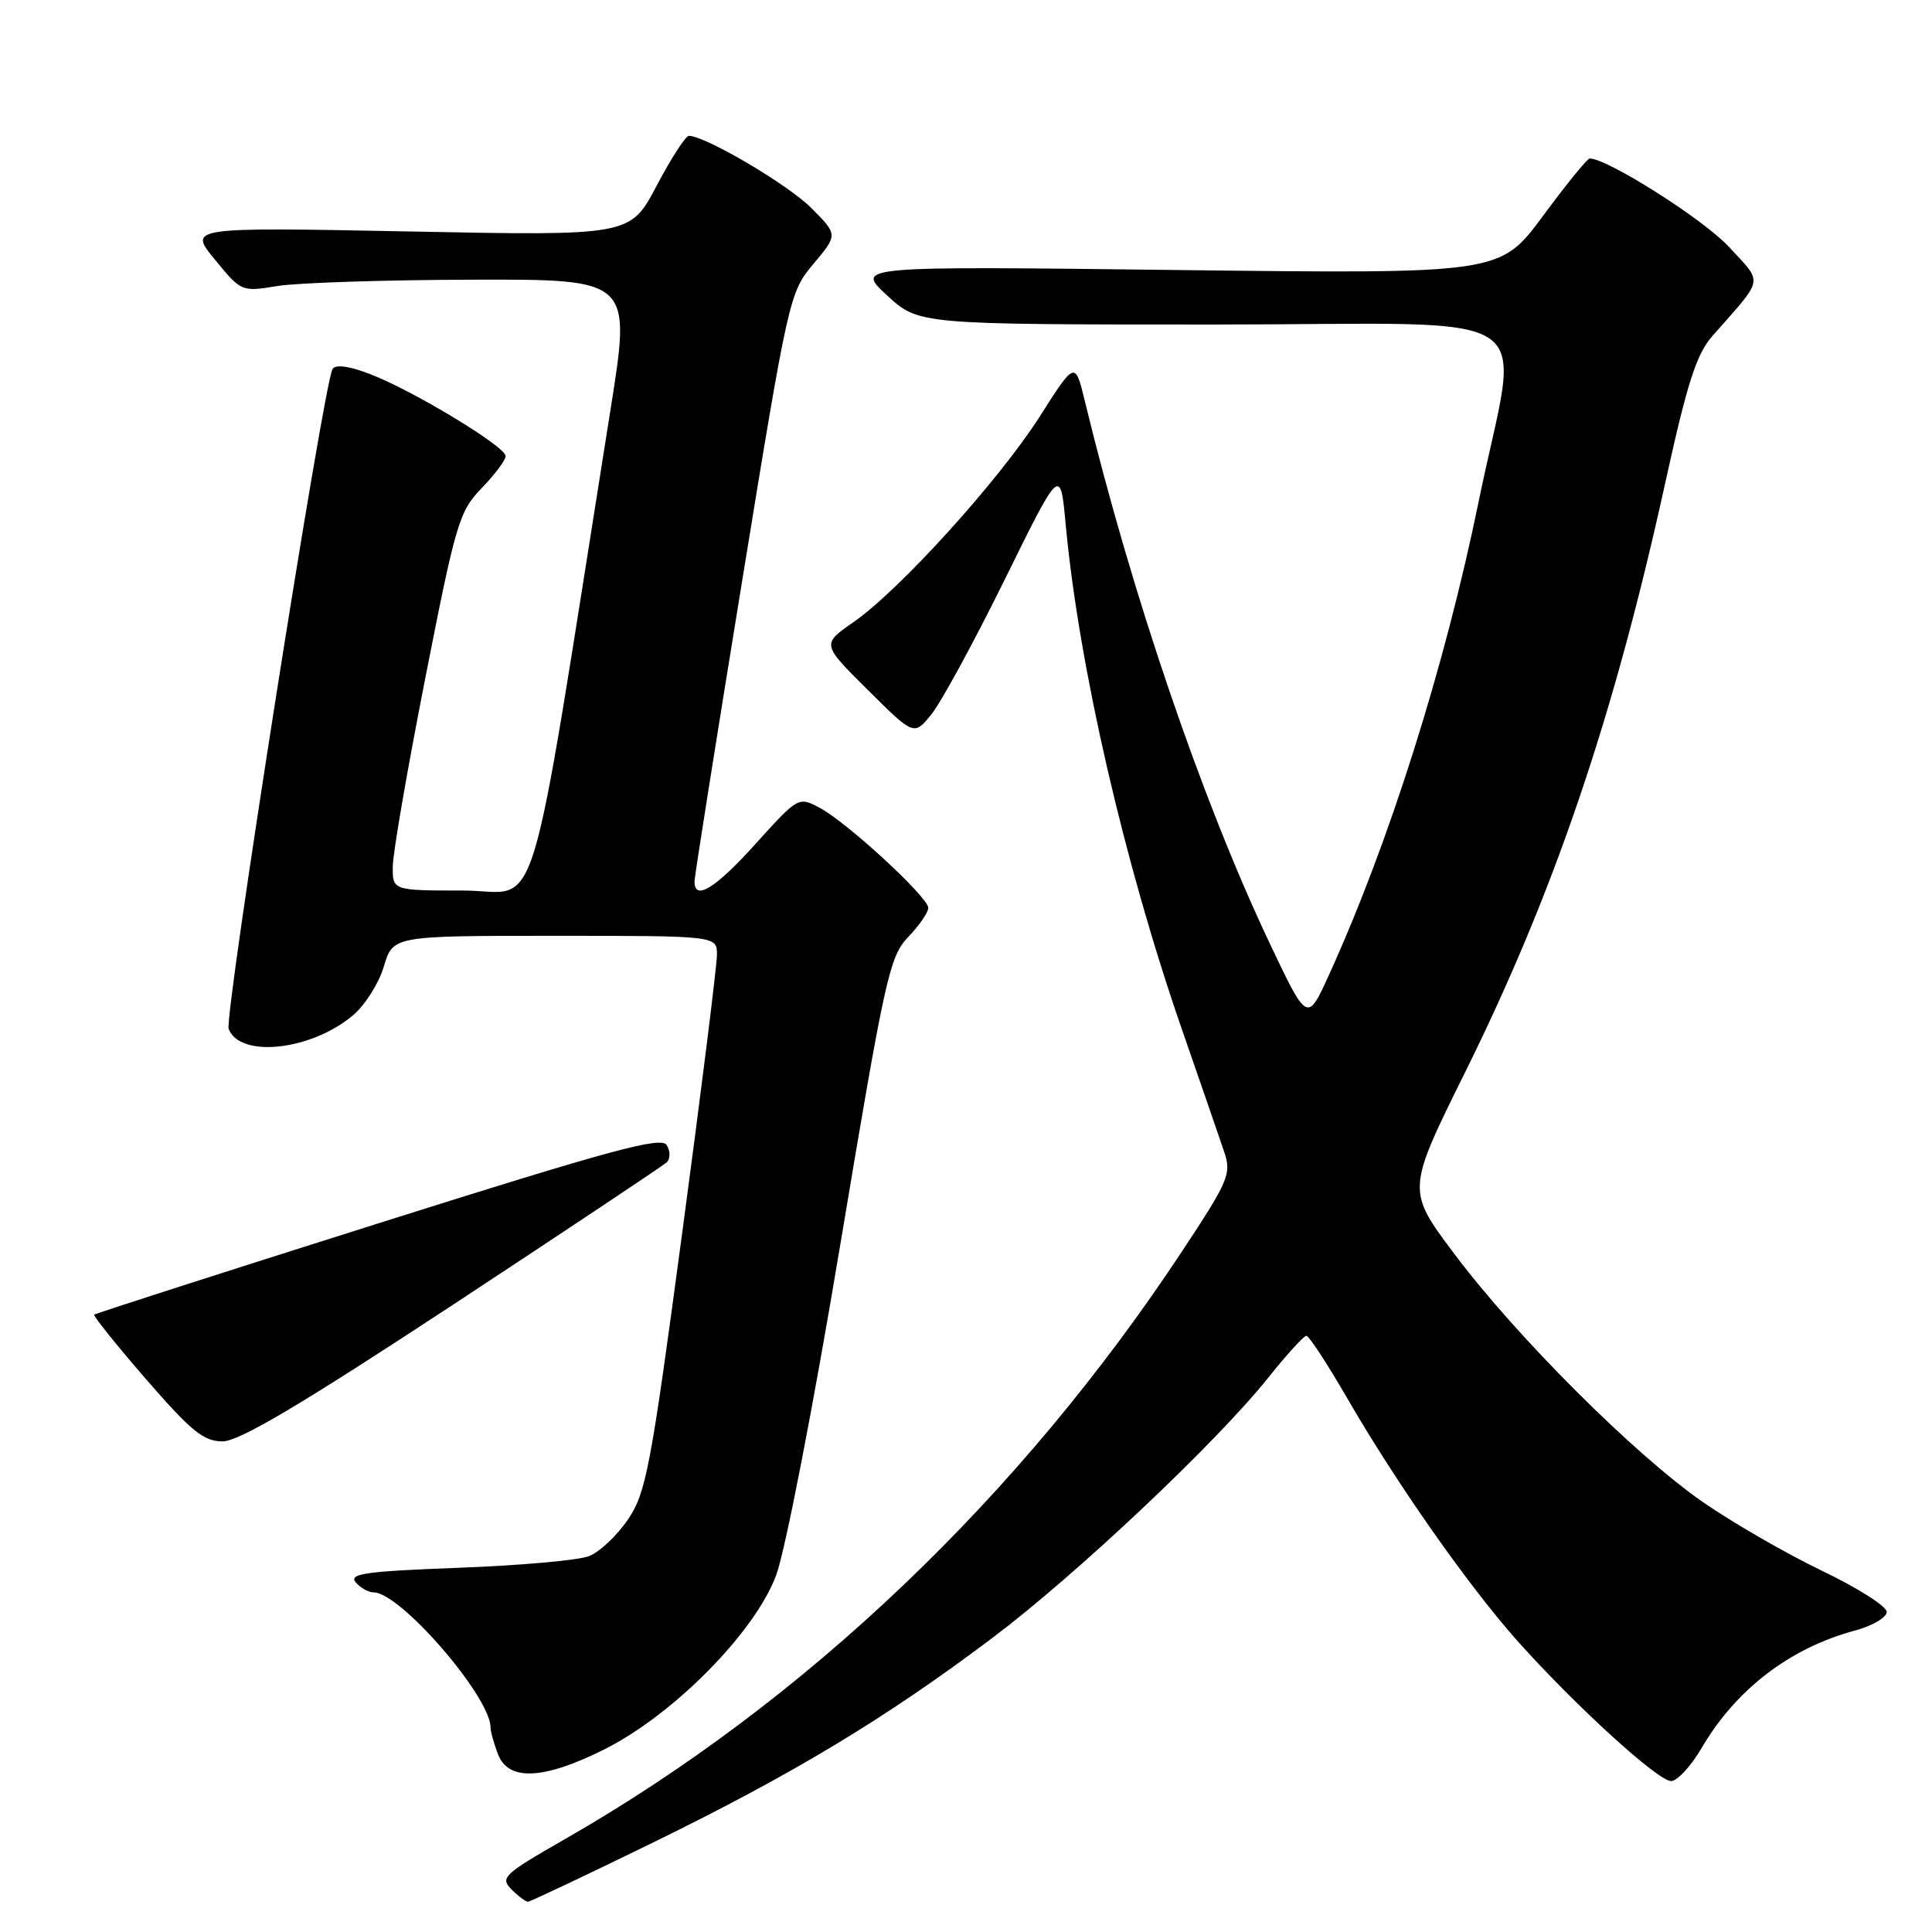 <?xml version="1.0" encoding="UTF-8" standalone="no"?>
<!DOCTYPE svg PUBLIC "-//W3C//DTD SVG 1.1//EN" "http://www.w3.org/Graphics/SVG/1.1/DTD/svg11.dtd" >
<svg xmlns="http://www.w3.org/2000/svg" xmlns:xlink="http://www.w3.org/1999/xlink" version="1.1" viewBox="0 0 256 256">
 <g >
 <path fill="currentColor"
d=" M 86.50 244.16 C 105.02 235.11 117.36 227.68 131.46 217.06 C 142.58 208.70 161.21 191.12 168.05 182.55 C 170.49 179.50 172.76 177.00 173.10 177.00 C 173.45 177.00 175.87 180.71 178.50 185.25 C 184.99 196.49 194.66 210.26 201.13 217.50 C 208.81 226.08 219.69 236.00 221.43 236.00 C 222.25 236.00 224.09 234.00 225.51 231.56 C 230.04 223.84 237.19 218.37 245.75 216.07 C 248.09 215.44 250.00 214.32 250.00 213.59 C 250.00 212.85 246.15 210.40 241.43 208.14 C 236.72 205.88 229.63 201.79 225.68 199.06 C 216.66 192.82 200.91 177.10 192.68 166.11 C 186.39 157.72 186.39 157.72 194.12 142.11 C 205.95 118.23 213.84 95.00 220.65 64.00 C 223.58 50.67 224.79 46.92 226.92 44.50 C 233.85 36.63 233.66 37.67 229.06 32.68 C 225.74 29.08 213.00 21.00 210.64 21.00 C 210.33 21.00 207.53 24.44 204.43 28.64 C 198.77 36.29 198.77 36.29 156.05 35.78 C 113.33 35.26 113.33 35.26 117.53 39.13 C 121.72 43.00 121.72 43.00 160.92 43.00 C 205.83 43.00 201.35 39.99 195.92 66.50 C 191.45 88.32 184.07 111.67 176.09 129.19 C 173.22 135.50 173.22 135.50 168.18 124.86 C 159.23 105.95 149.97 78.78 143.75 53.16 C 142.46 47.83 142.46 47.83 137.79 55.16 C 132.41 63.62 119.18 78.22 113.06 82.46 C 108.88 85.36 108.88 85.36 115.00 91.43 C 121.11 97.50 121.11 97.50 123.42 94.65 C 124.69 93.08 129.06 85.06 133.12 76.82 C 140.50 61.83 140.50 61.83 141.21 69.49 C 142.94 88.18 148.96 114.33 156.58 136.31 C 159.10 143.56 161.63 150.91 162.21 152.62 C 163.19 155.54 162.82 156.42 156.75 165.62 C 135.19 198.32 106.69 225.48 74.81 243.72 C 66.73 248.35 66.24 248.81 67.77 250.35 C 68.68 251.26 69.67 251.99 69.96 251.99 C 70.26 251.98 77.70 248.46 86.50 244.16 Z  M 80.04 231.82 C 89.22 227.24 100.06 216.26 102.85 208.71 C 104.05 205.50 107.82 186.05 111.34 164.93 C 117.28 129.39 117.86 126.76 120.34 124.16 C 121.80 122.64 123.00 120.90 123.00 120.30 C 123.00 118.88 112.19 108.92 108.58 107.02 C 105.80 105.55 105.74 105.59 100.14 111.79 C 94.76 117.76 91.97 119.46 92.03 116.75 C 92.04 116.06 94.87 98.24 98.31 77.15 C 104.49 39.24 104.60 38.76 107.80 34.95 C 111.03 31.10 111.03 31.10 107.48 27.54 C 104.37 24.43 93.44 18.00 91.28 18.00 C 90.85 18.00 88.92 20.98 87.00 24.63 C 83.50 31.25 83.50 31.25 54.22 30.67 C 24.95 30.10 24.95 30.10 28.47 34.39 C 31.96 38.66 32.01 38.68 36.74 37.90 C 39.36 37.47 50.98 37.09 62.58 37.06 C 83.65 37.00 83.65 37.00 80.90 54.25 C 69.64 125.00 71.78 118.00 61.37 118.00 C 52.00 118.00 52.00 118.00 52.05 114.75 C 52.07 112.96 54.02 101.70 56.38 89.72 C 60.40 69.26 60.85 67.75 63.83 64.67 C 65.57 62.88 67.00 60.97 67.00 60.43 C 67.00 59.18 54.80 51.79 49.09 49.59 C 46.25 48.49 44.46 48.25 44.06 48.91 C 42.89 50.80 29.68 134.72 30.30 136.34 C 31.80 140.24 41.22 139.21 46.78 134.53 C 48.36 133.20 50.20 130.29 50.86 128.06 C 52.08 124.00 52.08 124.00 73.54 124.00 C 95.00 124.00 95.00 124.00 95.00 126.51 C 95.00 127.89 92.94 144.42 90.41 163.26 C 86.22 194.56 85.60 197.83 83.20 201.35 C 81.76 203.47 79.44 205.66 78.04 206.20 C 76.64 206.75 68.86 207.44 60.75 207.74 C 48.49 208.20 46.19 208.52 47.12 209.65 C 47.74 210.39 48.82 211.00 49.51 211.00 C 53.04 211.00 65.00 224.83 65.00 228.90 C 65.00 229.43 65.44 231.02 65.98 232.43 C 67.34 236.04 72.02 235.83 80.04 231.82 Z  M 60.00 172.90 C 75.12 162.95 87.88 154.45 88.35 154.01 C 88.83 153.56 88.83 152.54 88.35 151.74 C 87.65 150.54 81.12 152.31 50.13 162.10 C 29.58 168.59 12.64 174.04 12.49 174.20 C 12.33 174.37 15.42 178.21 19.35 182.75 C 25.35 189.66 26.98 190.99 29.50 190.99 C 31.70 190.98 39.80 186.18 60.00 172.90 Z "/>
</g>
</svg>
